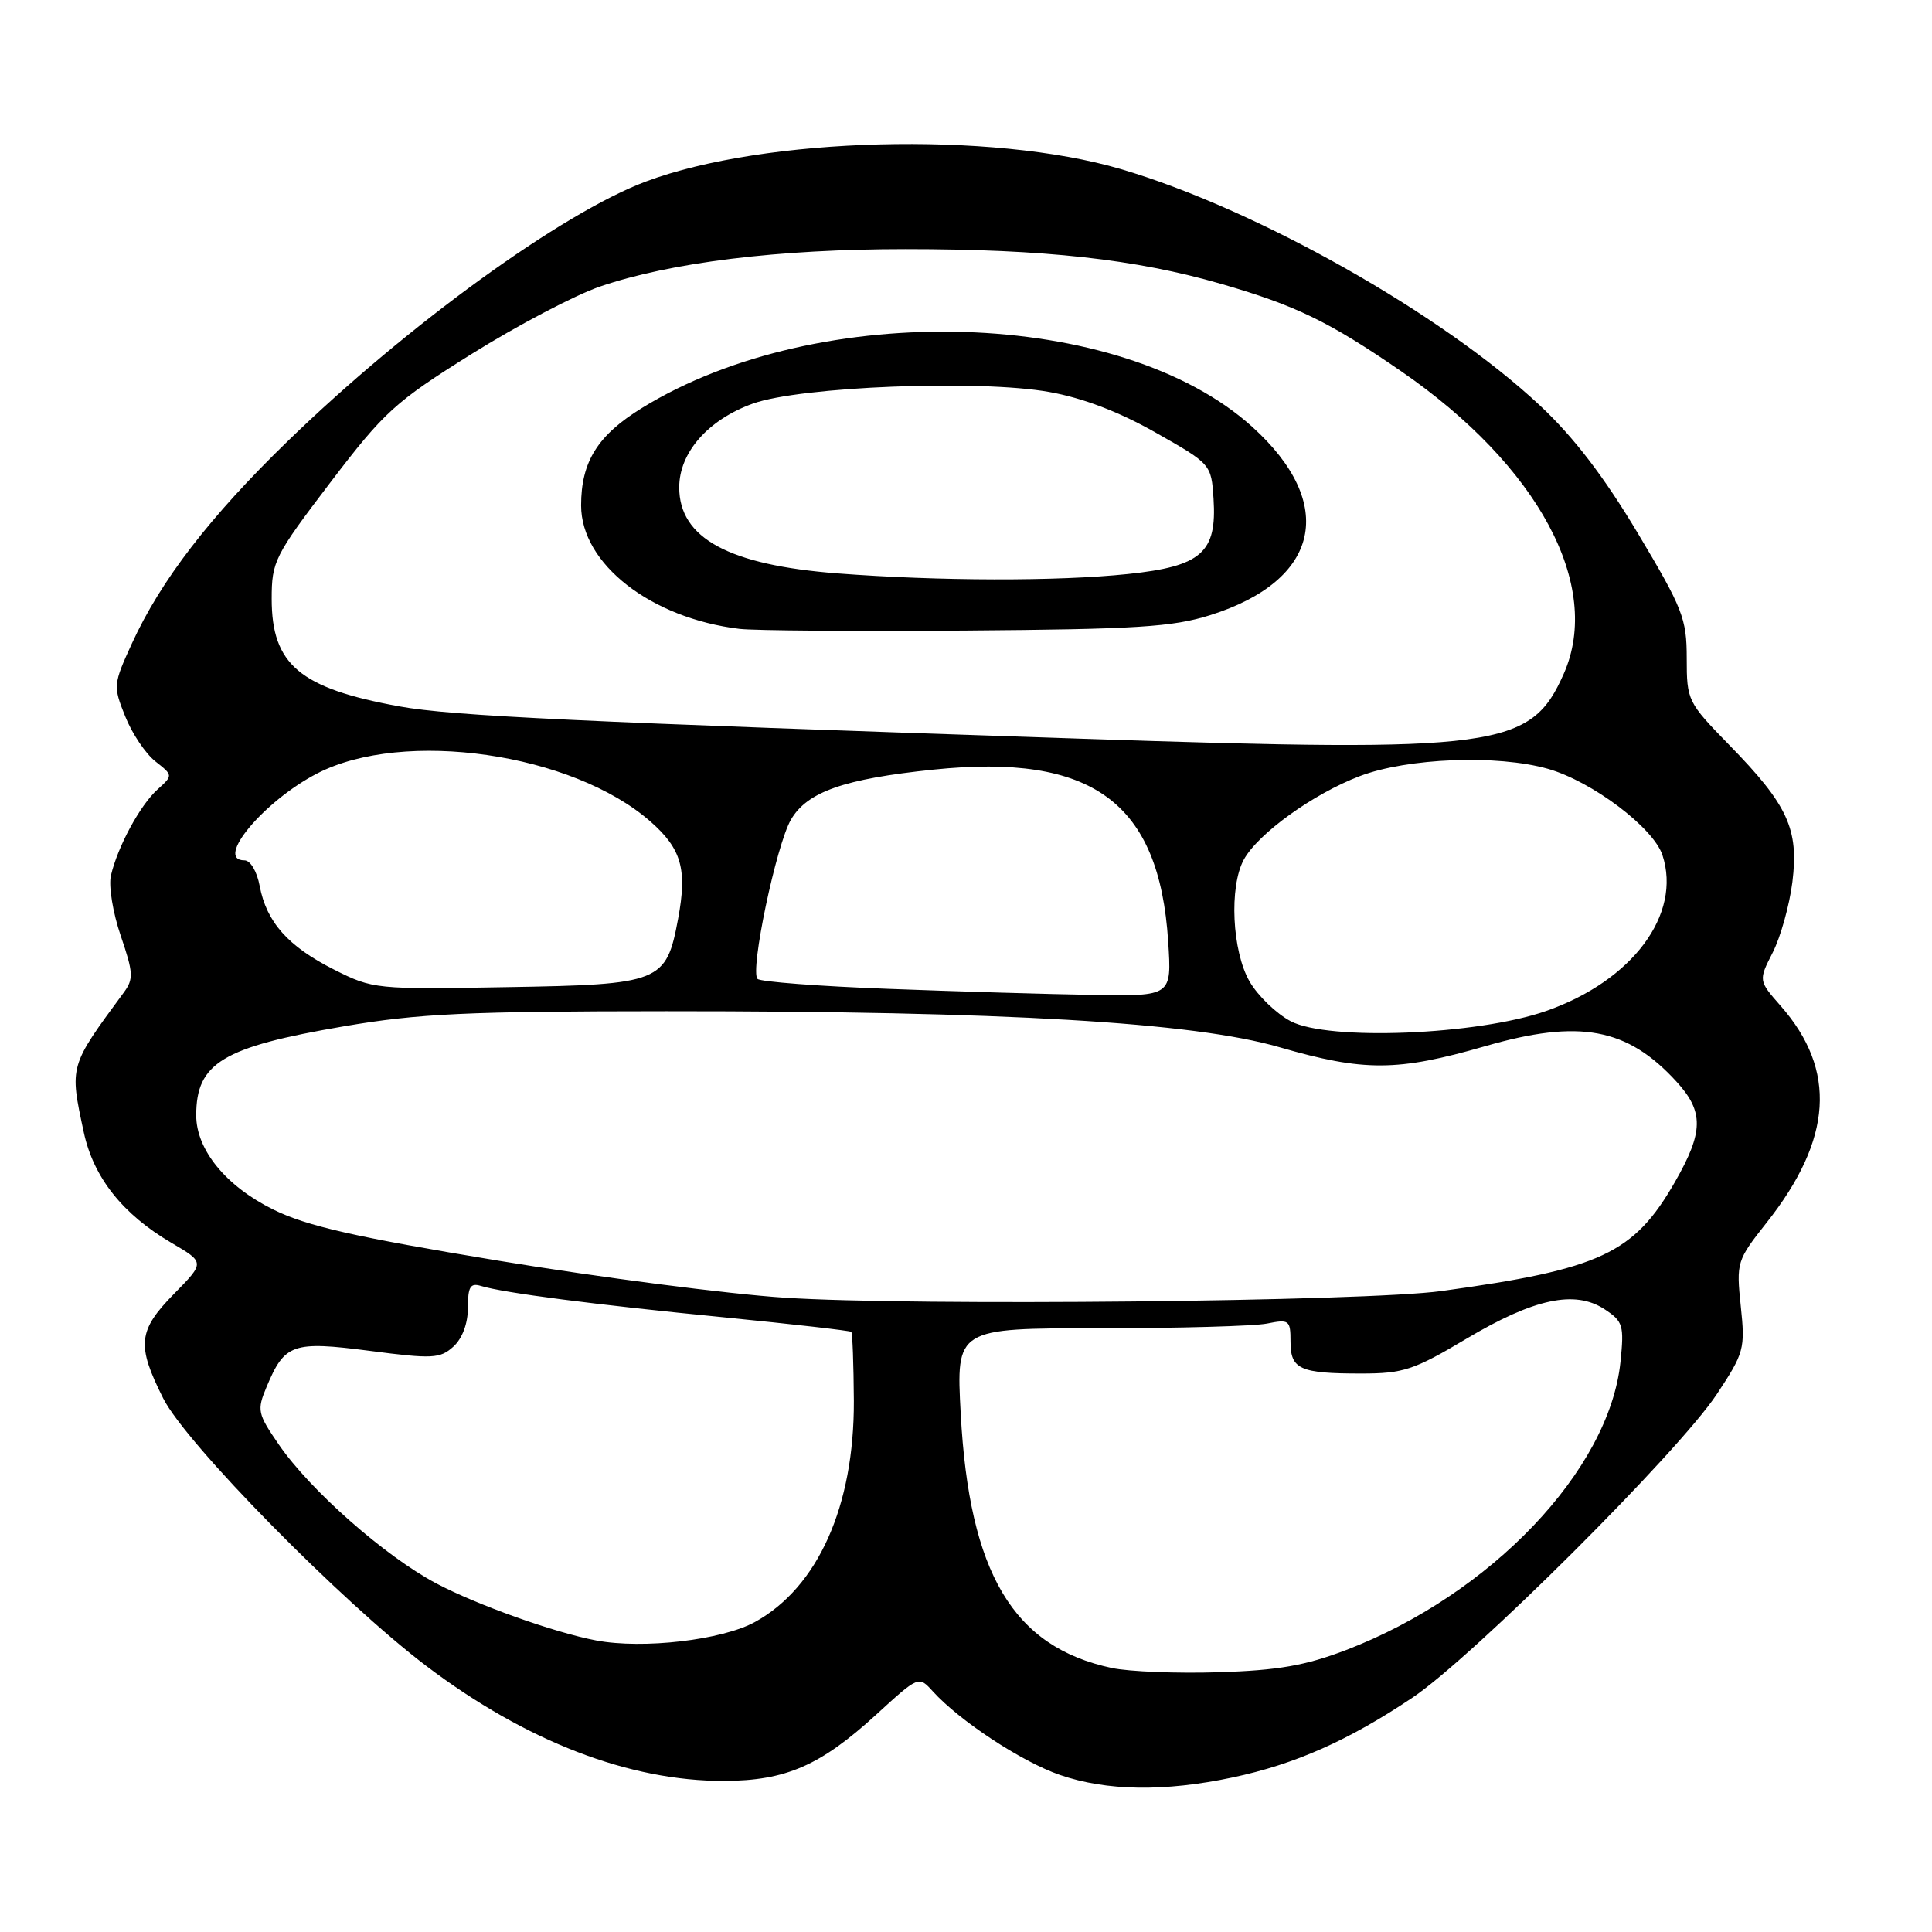 <?xml version="1.0" encoding="UTF-8" standalone="no"?>
<!DOCTYPE svg PUBLIC "-//W3C//DTD SVG 1.1//EN" "http://www.w3.org/Graphics/SVG/1.1/DTD/svg11.dtd" >
<svg xmlns="http://www.w3.org/2000/svg" xmlns:xlink="http://www.w3.org/1999/xlink" version="1.1" viewBox="0 0 256 256">
 <g >
 <path fill="currentColor"
d=" M 163.33 235.52 C 171.60 233.77 178.72 230.61 187.17 224.94 C 195.14 219.59 222.41 192.40 227.48 184.75 C 231.11 179.26 231.26 178.73 230.66 173.06 C 230.06 167.25 230.13 167.02 234.10 161.99 C 242.83 150.95 243.42 141.80 235.96 133.30 C 233.00 129.93 233.00 129.93 234.90 126.20 C 235.94 124.15 237.11 119.96 237.50 116.88 C 238.37 109.86 236.91 106.67 229.14 98.72 C 223.62 93.06 223.50 92.82 223.50 87.22 C 223.50 81.96 222.97 80.62 217.01 70.64 C 212.53 63.15 208.52 57.91 204.06 53.74 C 191.01 41.53 166.47 27.69 148.50 22.40 C 131.41 17.38 101.33 18.16 85.59 24.05 C 74.50 28.20 54.03 43.03 38.15 58.43 C 27.81 68.46 21.31 76.89 17.47 85.28 C 15.01 90.66 14.98 90.92 16.59 94.92 C 17.49 97.19 19.29 99.87 20.59 100.89 C 22.94 102.74 22.94 102.74 20.86 104.62 C 18.55 106.71 15.60 112.17 14.70 116.00 C 14.37 117.38 14.96 120.97 16.00 124.00 C 17.67 128.89 17.72 129.72 16.41 131.50 C 9.16 141.34 9.20 141.18 11.10 150.03 C 12.38 156.01 16.25 160.89 22.71 164.68 C 27.15 167.28 27.15 167.28 23.07 171.43 C 18.28 176.31 18.08 178.23 21.62 185.28 C 24.61 191.26 45.28 212.27 56.54 220.79 C 69.70 230.74 83.40 236.02 95.96 235.98 C 104.13 235.95 108.72 233.95 116.12 227.18 C 121.73 222.05 121.73 222.05 123.60 224.11 C 127.14 228.02 135.36 233.43 140.42 235.18 C 146.62 237.32 154.28 237.44 163.33 235.52 Z  M 147.33 221.02 C 134.25 218.24 128.43 208.47 127.30 187.34 C 126.69 176.00 126.69 176.00 145.72 176.00 C 156.19 176.00 166.16 175.72 167.88 175.38 C 170.82 174.79 171.00 174.92 171.00 177.77 C 171.00 181.44 172.23 182.00 180.36 182.00 C 185.94 182.00 187.34 181.54 194.29 177.40 C 203.26 172.06 208.68 170.90 212.61 173.48 C 215.06 175.09 215.22 175.61 214.72 180.47 C 213.24 194.80 197.53 211.29 178.36 218.64 C 172.97 220.70 169.36 221.33 161.50 221.58 C 156.00 221.76 149.62 221.50 147.33 221.02 Z  M 79.00 217.37 C 73.44 216.32 63.17 212.65 57.79 209.80 C 50.98 206.18 41.12 197.48 36.95 191.42 C 34.12 187.31 34.03 186.87 35.32 183.78 C 37.72 178.04 38.77 177.67 49.03 179.00 C 57.30 180.08 58.31 180.03 60.07 178.44 C 61.26 177.36 62.00 175.38 62.00 173.28 C 62.00 170.49 62.32 169.96 63.75 170.40 C 66.72 171.31 78.75 172.87 96.00 174.56 C 105.08 175.46 112.63 176.32 112.80 176.48 C 112.96 176.64 113.11 180.76 113.14 185.63 C 113.19 199.55 108.39 210.31 100.06 214.91 C 95.70 217.32 85.20 218.54 79.00 217.37 Z  M 103.95 171.95 C 96.49 171.47 79.46 169.26 66.11 167.06 C 46.91 163.89 40.64 162.46 36.19 160.26 C 29.93 157.16 26.00 152.35 26.00 147.79 C 26.00 140.84 29.48 138.74 45.57 135.99 C 55.46 134.30 61.85 134.00 88.35 133.99 C 133.11 133.98 158.07 135.45 169.50 138.75 C 180.76 142.01 185.14 141.99 196.81 138.62 C 209.30 135.01 215.63 136.19 222.15 143.33 C 225.78 147.30 225.74 149.97 221.96 156.58 C 216.51 166.10 212.10 168.17 191.00 171.07 C 180.96 172.46 120.93 173.07 103.95 171.95 Z  M 171.03 135.32 C 169.13 134.32 166.67 131.95 165.58 130.06 C 163.25 126.03 162.85 117.51 164.81 113.91 C 166.69 110.46 174.02 105.18 180.18 102.84 C 186.51 100.43 198.39 99.97 205.10 101.87 C 210.94 103.53 219.07 109.65 220.28 113.30 C 222.87 121.16 216.31 129.96 204.87 133.96 C 195.76 137.15 176.03 137.94 171.03 135.32 Z  M 117.79 131.03 C 108.59 130.69 100.76 130.09 100.38 129.71 C 99.34 128.68 102.86 111.95 104.81 108.60 C 106.96 104.92 111.82 103.21 123.68 101.98 C 144.74 99.80 153.60 106.28 154.79 124.75 C 155.26 132.00 155.26 132.00 144.88 131.83 C 139.17 131.74 126.98 131.38 117.79 131.03 Z  M 44.25 128.47 C 38.18 125.41 35.31 122.18 34.41 117.40 C 34.05 115.47 33.18 114.00 32.39 114.00 C 28.39 114.00 34.98 106.13 42.02 102.49 C 53.49 96.56 75.85 99.78 86.19 108.86 C 90.31 112.48 91.08 115.18 89.85 121.76 C 88.28 130.17 87.56 130.46 67.22 130.80 C 49.77 131.11 49.42 131.07 44.25 128.47 Z  M 143.50 97.89 C 76.84 95.67 59.87 94.87 52.92 93.60 C 39.72 91.20 36.00 88.07 36.00 79.35 C 36.00 74.40 36.38 73.64 43.75 63.96 C 50.93 54.54 52.31 53.28 62.50 46.90 C 68.55 43.12 76.20 39.10 79.50 37.97 C 88.90 34.76 103.14 33.01 120.00 33.01 C 138.40 33.01 150.49 34.34 161.82 37.62 C 171.73 40.49 176.12 42.62 185.67 49.20 C 203.83 61.71 212.37 77.59 207.21 89.27 C 202.83 99.16 198.62 99.73 143.50 97.89 Z  M 160.36 81.51 C 174.95 76.91 177.21 66.75 165.92 56.55 C 148.53 40.84 108.55 39.60 85.08 54.05 C 79.19 57.67 77.00 61.18 77.00 66.97 C 77.00 74.72 86.25 81.92 98.00 83.33 C 99.92 83.56 113.42 83.66 128.00 83.55 C 150.62 83.38 155.36 83.08 160.36 81.51 Z  M 111.00 75.98 C 96.56 74.87 90.00 71.31 90.00 64.58 C 90.00 59.96 93.83 55.61 99.76 53.48 C 106.08 51.21 129.77 50.28 139.03 51.94 C 143.47 52.73 148.27 54.56 153.13 57.32 C 160.47 61.48 160.50 61.52 160.80 66.08 C 161.26 73.23 159.20 75.04 149.45 76.06 C 140.11 77.04 124.34 77.00 111.00 75.98 Z "/>
</g>
</svg>